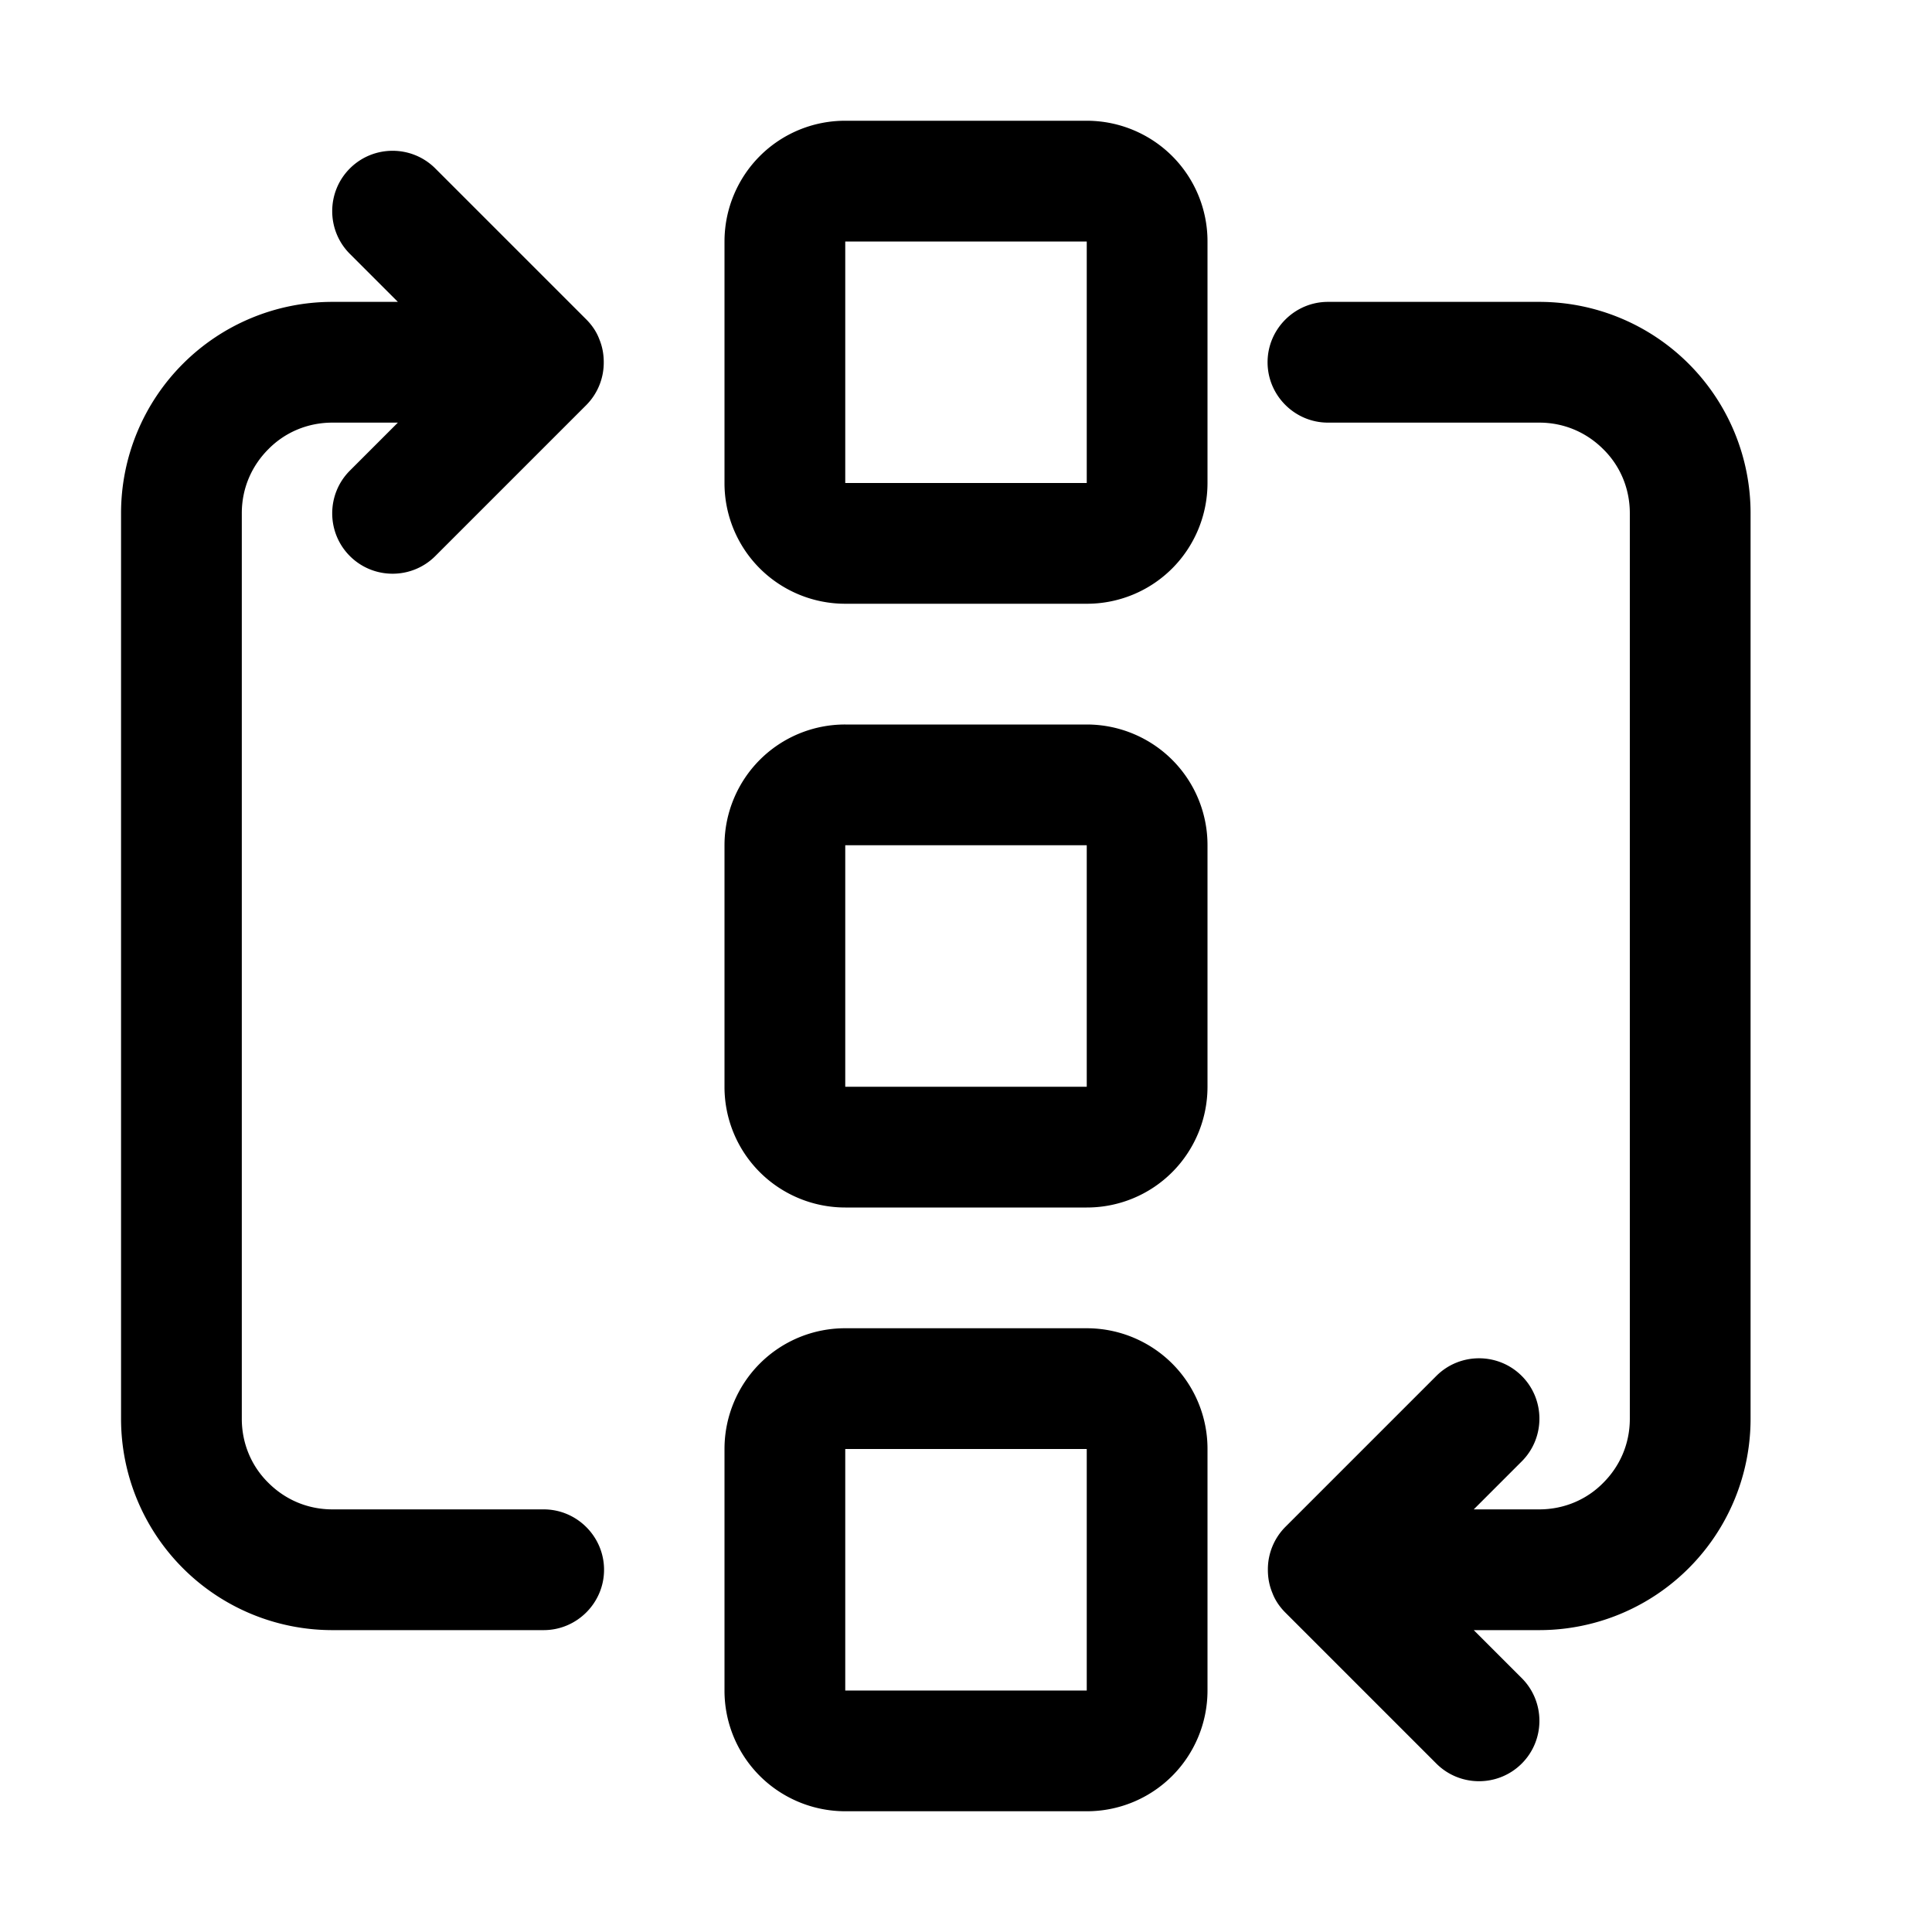 <svg
  xmlns="http://www.w3.org/2000/svg"
  width="64"
  height="64"
  viewBox="0 0 64 64"
  fill="black"
  fill-rule="nonzero"
>
  <path d="M28 20c-1.1 0-2.11-.45-2.83-1.17A3.99 3.99 0 0 1 24 16V8c0-1.1.45-2.11 1.17-2.83A3.99 3.99 0 0 1 28 4h8c1.1 0 2.11.45 2.83 1.17A3.99 3.99 0 0 1 40 8v8c0 1.1-.45 2.11-1.17 2.83A3.99 3.99 0 0 1 36 20zm8-12h-8v8h8zm-8 32c-1.1 0-2.11-.45-2.83-1.17A3.99 3.99 0 0 1 24 36v-8c0-1.1.45-2.11 1.17-2.83A3.99 3.99 0 0 1 28 24h8c1.1 0 2.11.45 2.83 1.17A3.99 3.99 0 0 1 40 28v8c0 1.1-.45 2.11-1.17 2.83A3.99 3.99 0 0 1 36 40zm8-4v-8h-8v8zm-8 24c-1.1 0-2.11-.45-2.83-1.17A3.99 3.99 0 0 1 24 56v-8c0-1.1.45-2.11 1.17-2.83A3.99 3.99 0 0 1 28 44h8c1.1 0 2.11.45 2.83 1.17A3.99 3.99 0 0 1 40 48v8c0 1.1-.45 2.11-1.17 2.83A3.99 3.99 0 0 1 36 60zm8-4v-8h-8v8zM20 12a1.994 1.994 0 0 1-.58 1.42l-5 5c-.78.78-2.05.78-2.83 0-.78-.78-.78-2.05 0-2.83L13.18 14h-2.17c-.83 0-1.58.33-2.12.88-.55.55-.88 1.29-.88 2.12v30c0 .83.33 1.58.88 2.12.55.55 1.29.88 2.12.88h7c1.1 0 2 .9 2 2s-.9 2-2 2h-7a7 7 0 0 1-7-7V17a7 7 0 0 1 7-7h2.17l-1.59-1.59c-.78-.78-.78-2.05 0-2.83.78-.78 2.05-.78 2.83 0l5 5c.19.19.34.41.43.65.1.24.15.49.15.77zm22 40a1.994 1.994 0 0 1 .58-1.42l5-5c.78-.78 2.05-.78 2.83 0 .78.78.78 2.05 0 2.83L48.82 50h2.17c.83 0 1.58-.33 2.12-.88.55-.55.88-1.29.88-2.12V17c0-.83-.33-1.58-.88-2.12-.55-.55-1.29-.88-2.12-.88h-7c-1.1 0-2-.9-2-2s.9-2 2-2h7a7 7 0 0 1 7 7v30a7 7 0 0 1-7 7h-2.17l1.59 1.59c.78.78.78 2.05 0 2.83-.78.78-2.05.78-2.83 0l-5-5c-.19-.19-.34-.41-.43-.65-.1-.24-.15-.49-.15-.77z" />
</svg>
